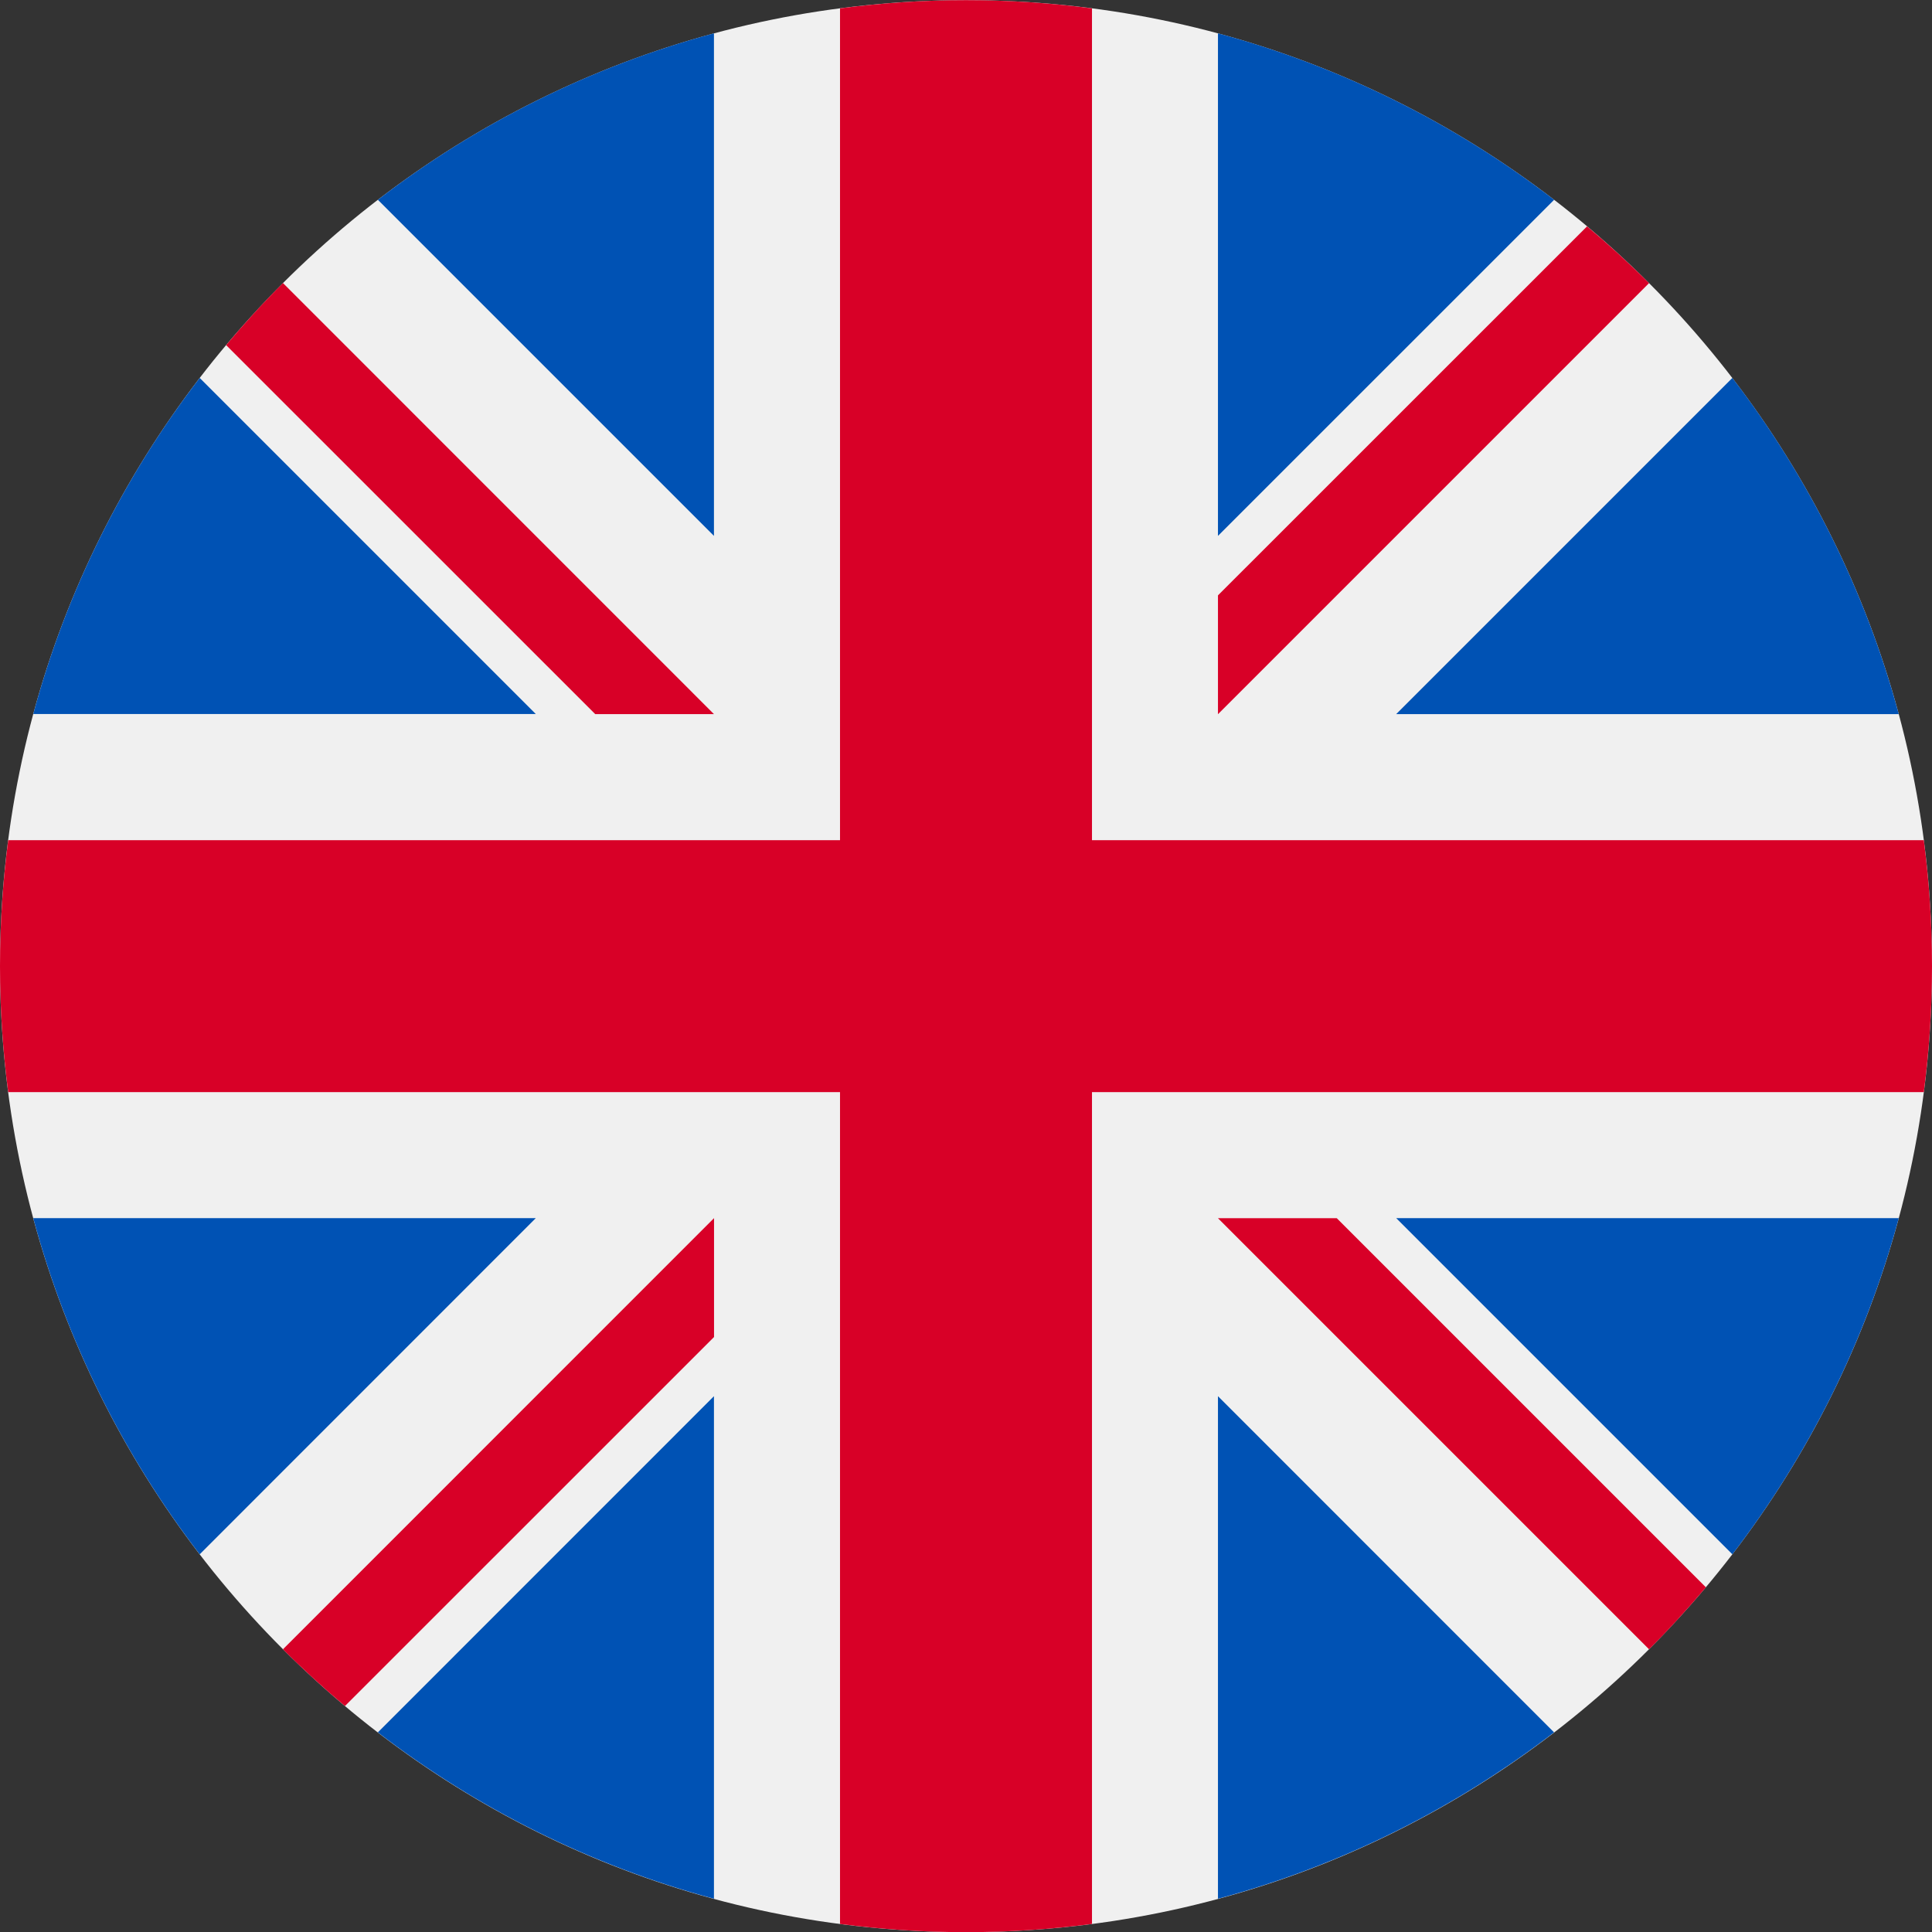 <svg width="24" height="24" viewBox="0 0 24 24" fill="none" xmlns="http://www.w3.org/2000/svg">
<rect x="0" y="0" width="24" height="24" fill="#333333" stroke="none"/>
<g clip-path="url(#clip0_326_14403)">
<path d="M12 24.002C18.627 24.002 24 18.629 24 12.002C24 5.375 18.627 0.002 12 0.002C5.373 0.002 0 5.375 0 12.002C0 18.629 5.373 24.002 12 24.002Z" fill="#F0F0F0"/>
<path d="M2.481 4.695C1.538 5.921 0.827 7.335 0.413 8.87H6.656L2.481 4.695Z" fill="#0052B4"/>
<path d="M23.587 8.871C23.173 7.335 22.462 5.921 21.52 4.695L17.344 8.871H23.587Z" fill="#0052B4"/>
<path d="M0.413 15.132C0.827 16.668 1.538 18.081 2.481 19.308L6.656 15.132H0.413Z" fill="#0052B4"/>
<path d="M19.306 2.482C18.079 1.539 16.666 0.828 15.13 0.414V6.657L19.306 2.482Z" fill="#0052B4"/>
<path d="M4.694 21.52C5.92 22.462 7.334 23.173 8.869 23.587V17.344L4.694 21.52Z" fill="#0052B4"/>
<path d="M8.869 0.414C7.334 0.828 5.92 1.539 4.694 2.482L8.869 6.657V0.414Z" fill="#0052B4"/>
<path d="M15.13 23.587C16.666 23.173 18.079 22.462 19.305 21.52L15.13 17.344V23.587Z" fill="#0052B4"/>
<path d="M17.344 15.132L21.52 19.308C22.462 18.081 23.173 16.668 23.587 15.132H17.344Z" fill="#0052B4"/>
<path d="M23.898 10.437H13.565H13.565V0.104C13.053 0.037 12.53 0.002 12 0.002C11.469 0.002 10.947 0.037 10.435 0.104V10.437V10.437H0.102C0.035 10.949 0 11.472 0 12.002C0 12.533 0.035 13.055 0.102 13.567H10.435H10.435V23.9C10.947 23.967 11.469 24.002 12 24.002C12.53 24.002 13.053 23.967 13.565 23.9V13.567V13.567H23.898C23.965 13.055 24 12.533 24 12.002C24 11.472 23.965 10.949 23.898 10.437Z" fill="#D80027"/>
<path d="M15.13 15.133L20.485 20.488C20.732 20.242 20.966 19.985 21.191 19.718L16.606 15.133H15.13V15.133Z" fill="#D80027"/>
<path d="M8.87 15.133H8.869L3.515 20.488C3.761 20.734 4.018 20.969 4.285 21.193L8.87 16.609V15.133Z" fill="#D80027"/>
<path d="M8.869 8.871V8.871L3.515 3.516C3.268 3.762 3.033 4.02 2.809 4.287L7.394 8.871H8.869V8.871Z" fill="#D80027"/>
<path d="M15.13 8.872L20.485 3.517C20.239 3.271 19.982 3.036 19.715 2.812L15.13 7.396V8.872Z" fill="#D80027"/>
</g>
<defs>
<clipPath id="clip0_326_14403">
<rect width="24" height="24" fill="white" transform="translate(0 0.002)"/>
</clipPath>
</defs>
</svg>
